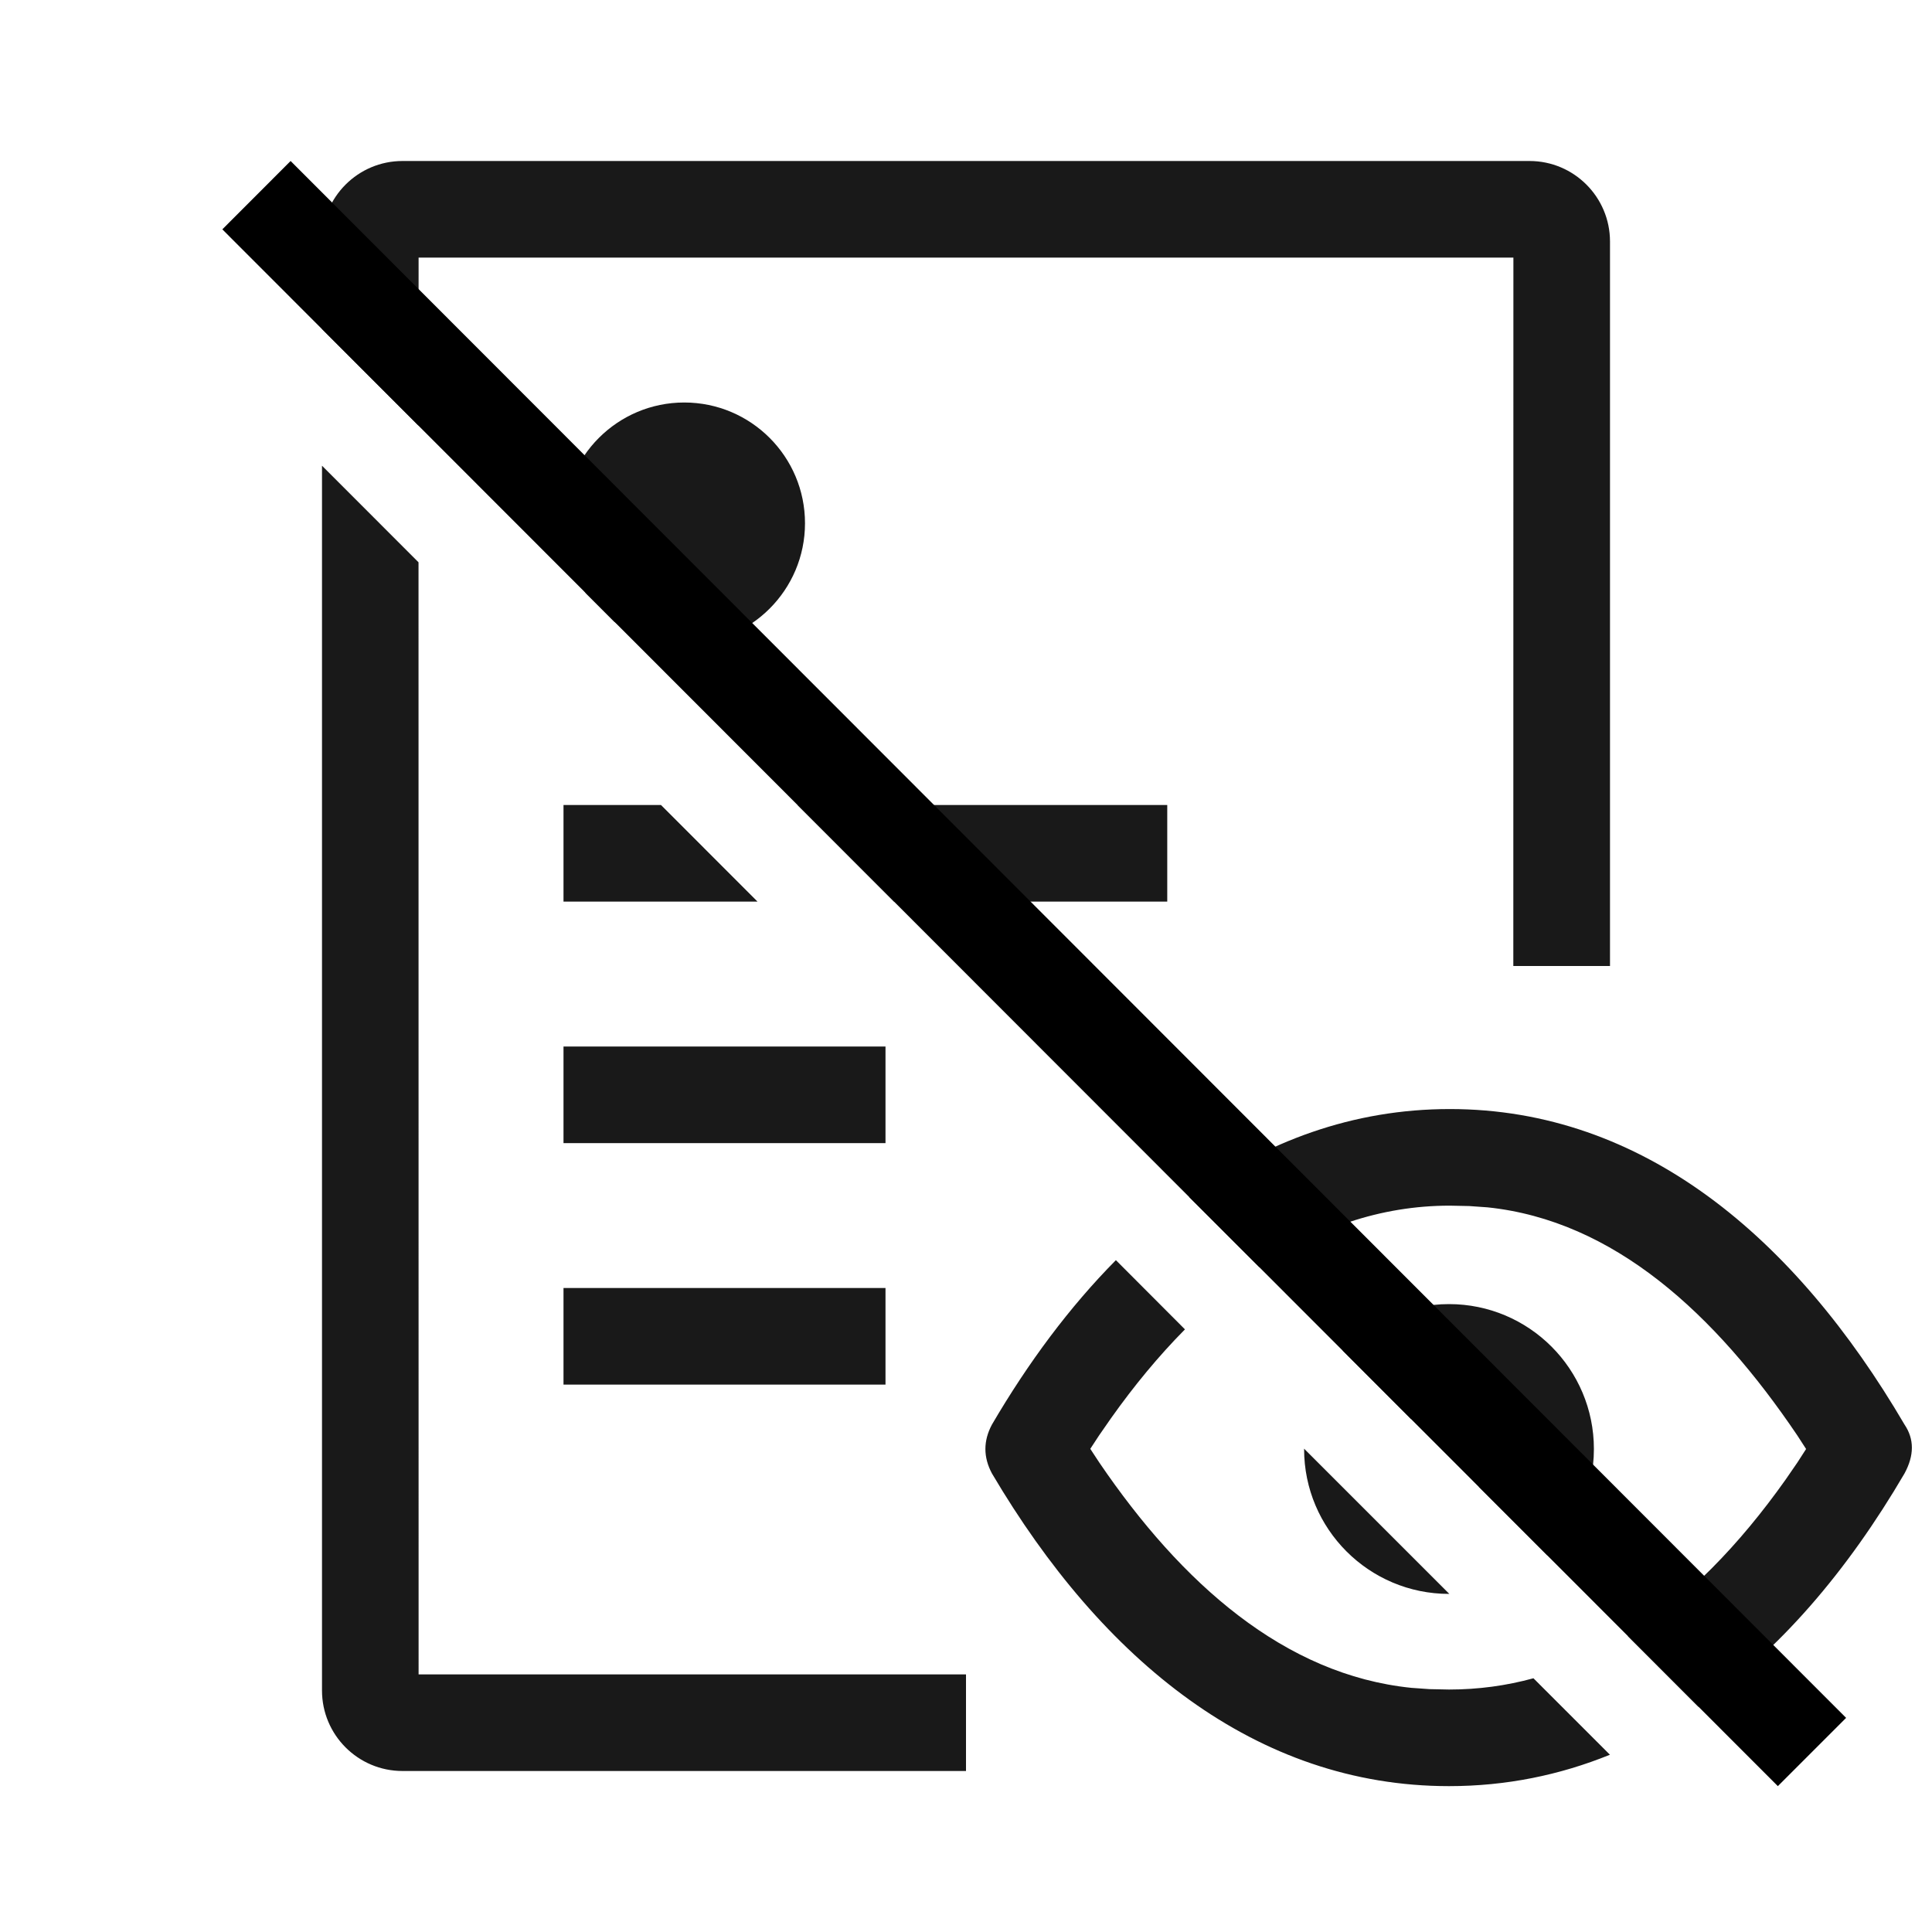 <?xml version="1.0" encoding="UTF-8"?>
<svg width="24px" height="24px" viewBox="0 0 24 24" version="1.1" xmlns="http://www.w3.org/2000/svg" xmlns:xlink="http://www.w3.org/1999/xlink">
    <title>icons_outlined_displayoff</title>
    <g id="icons_outlined_displayoff" stroke="none" stroke-width="1" fill="none" fill-rule="evenodd">
        <path d="M13.862,15.654 L14.72,16.514 C14.393,16.844 14.087,17.215 13.802,17.617 L13.654,17.83 L13.544,17.998 L13.655,18.167 C14.678,19.672 15.959,20.806 17.532,20.967 L17.758,20.983 L18,20.988 C18.364,20.988 18.714,20.94 19.049,20.848 L19.999,21.798 C19.376,22.051 18.71,22.188 18,22.188 C15.605,22.188 13.694,20.628 12.323,18.305 C12.268,18.203 12.241,18.101 12.241,18 C12.241,17.899 12.268,17.798 12.322,17.697 C12.774,16.924 13.289,16.233 13.862,15.654 Z M4,5.785 L5.199,6.985 L5.2,20.8 L12,20.8 L12,22 L5,22 C4.448,22 4,21.552 4,21 L4,5.785 Z M18.01,13.777 C20.406,13.777 22.294,15.367 23.659,17.697 C23.719,17.786 23.75,17.882 23.75,17.983 C23.75,18.084 23.72,18.19 23.659,18.303 C22.951,19.514 22.095,20.518 21.098,21.202 L20.223,20.326 C20.959,19.864 21.61,19.187 22.181,18.381 L22.327,18.169 L22.436,18 L22.326,17.83 C21.308,16.322 20.048,15.161 18.478,14.998 L18.252,14.982 L18.01,14.977 C17.142,14.977 16.353,15.26 15.643,15.74 L14.771,14.869 C15.725,14.177 16.809,13.777 18.01,13.777 Z M16.199,17.995 L18.004,19.8 C18.003,19.8 18.001,19.8 18,19.8 C17.006,19.8 16.2,18.994 16.2,18 L16.199,17.995 Z M18,16.2 C18.994,16.2 19.8,17.006 19.8,18 C19.8,18.523 19.577,18.993 19.222,19.322 L18.371,18.471 C18.511,18.362 18.6,18.191 18.6,18 C18.6,17.669 18.331,17.4 18,17.4 C17.809,17.4 17.638,17.489 17.529,17.629 L16.679,16.777 C17.008,16.422 17.478,16.2 18,16.2 Z M11,16 L11,17.2 L7,17.2 L7,16 L11,16 Z M11,13 L11,14.2 L7,14.2 L7,13 L11,13 Z M19,2 C19.552,2 20,2.448 20,3 L20,12 L18.799,12 L18.8,3.2 L5.2,3.2 L5.199,5.287 L4,4.087 L4,3 C4,2.448 4.448,2 5,2 L19,2 Z M8.211,10 L9.41,11.2 L7,11.2 L7,10 L8.211,10 Z M14.5,10 L14.5,11.2 L11.106,11.2 L9.907,10 L14.5,10 Z M8.5,5 C9.328,5 10,5.672 10,6.5 C10,7.328 9.328,8 8.5,8 C8.175,8 7.874,7.897 7.628,7.721 L7.278,7.371 C7.103,7.125 7,6.825 7,6.5 C7,5.672 7.672,5 8.5,5 Z" id="形状结合" fill-opacity="0.9" fill="#000000"></path>
        <polygon id="Path" fill="#000000" fill-rule="nonzero" points="2.762 2.849 3.61 2 22.933 21.34 22.085 22.188"></polygon>
    </g>
</svg>